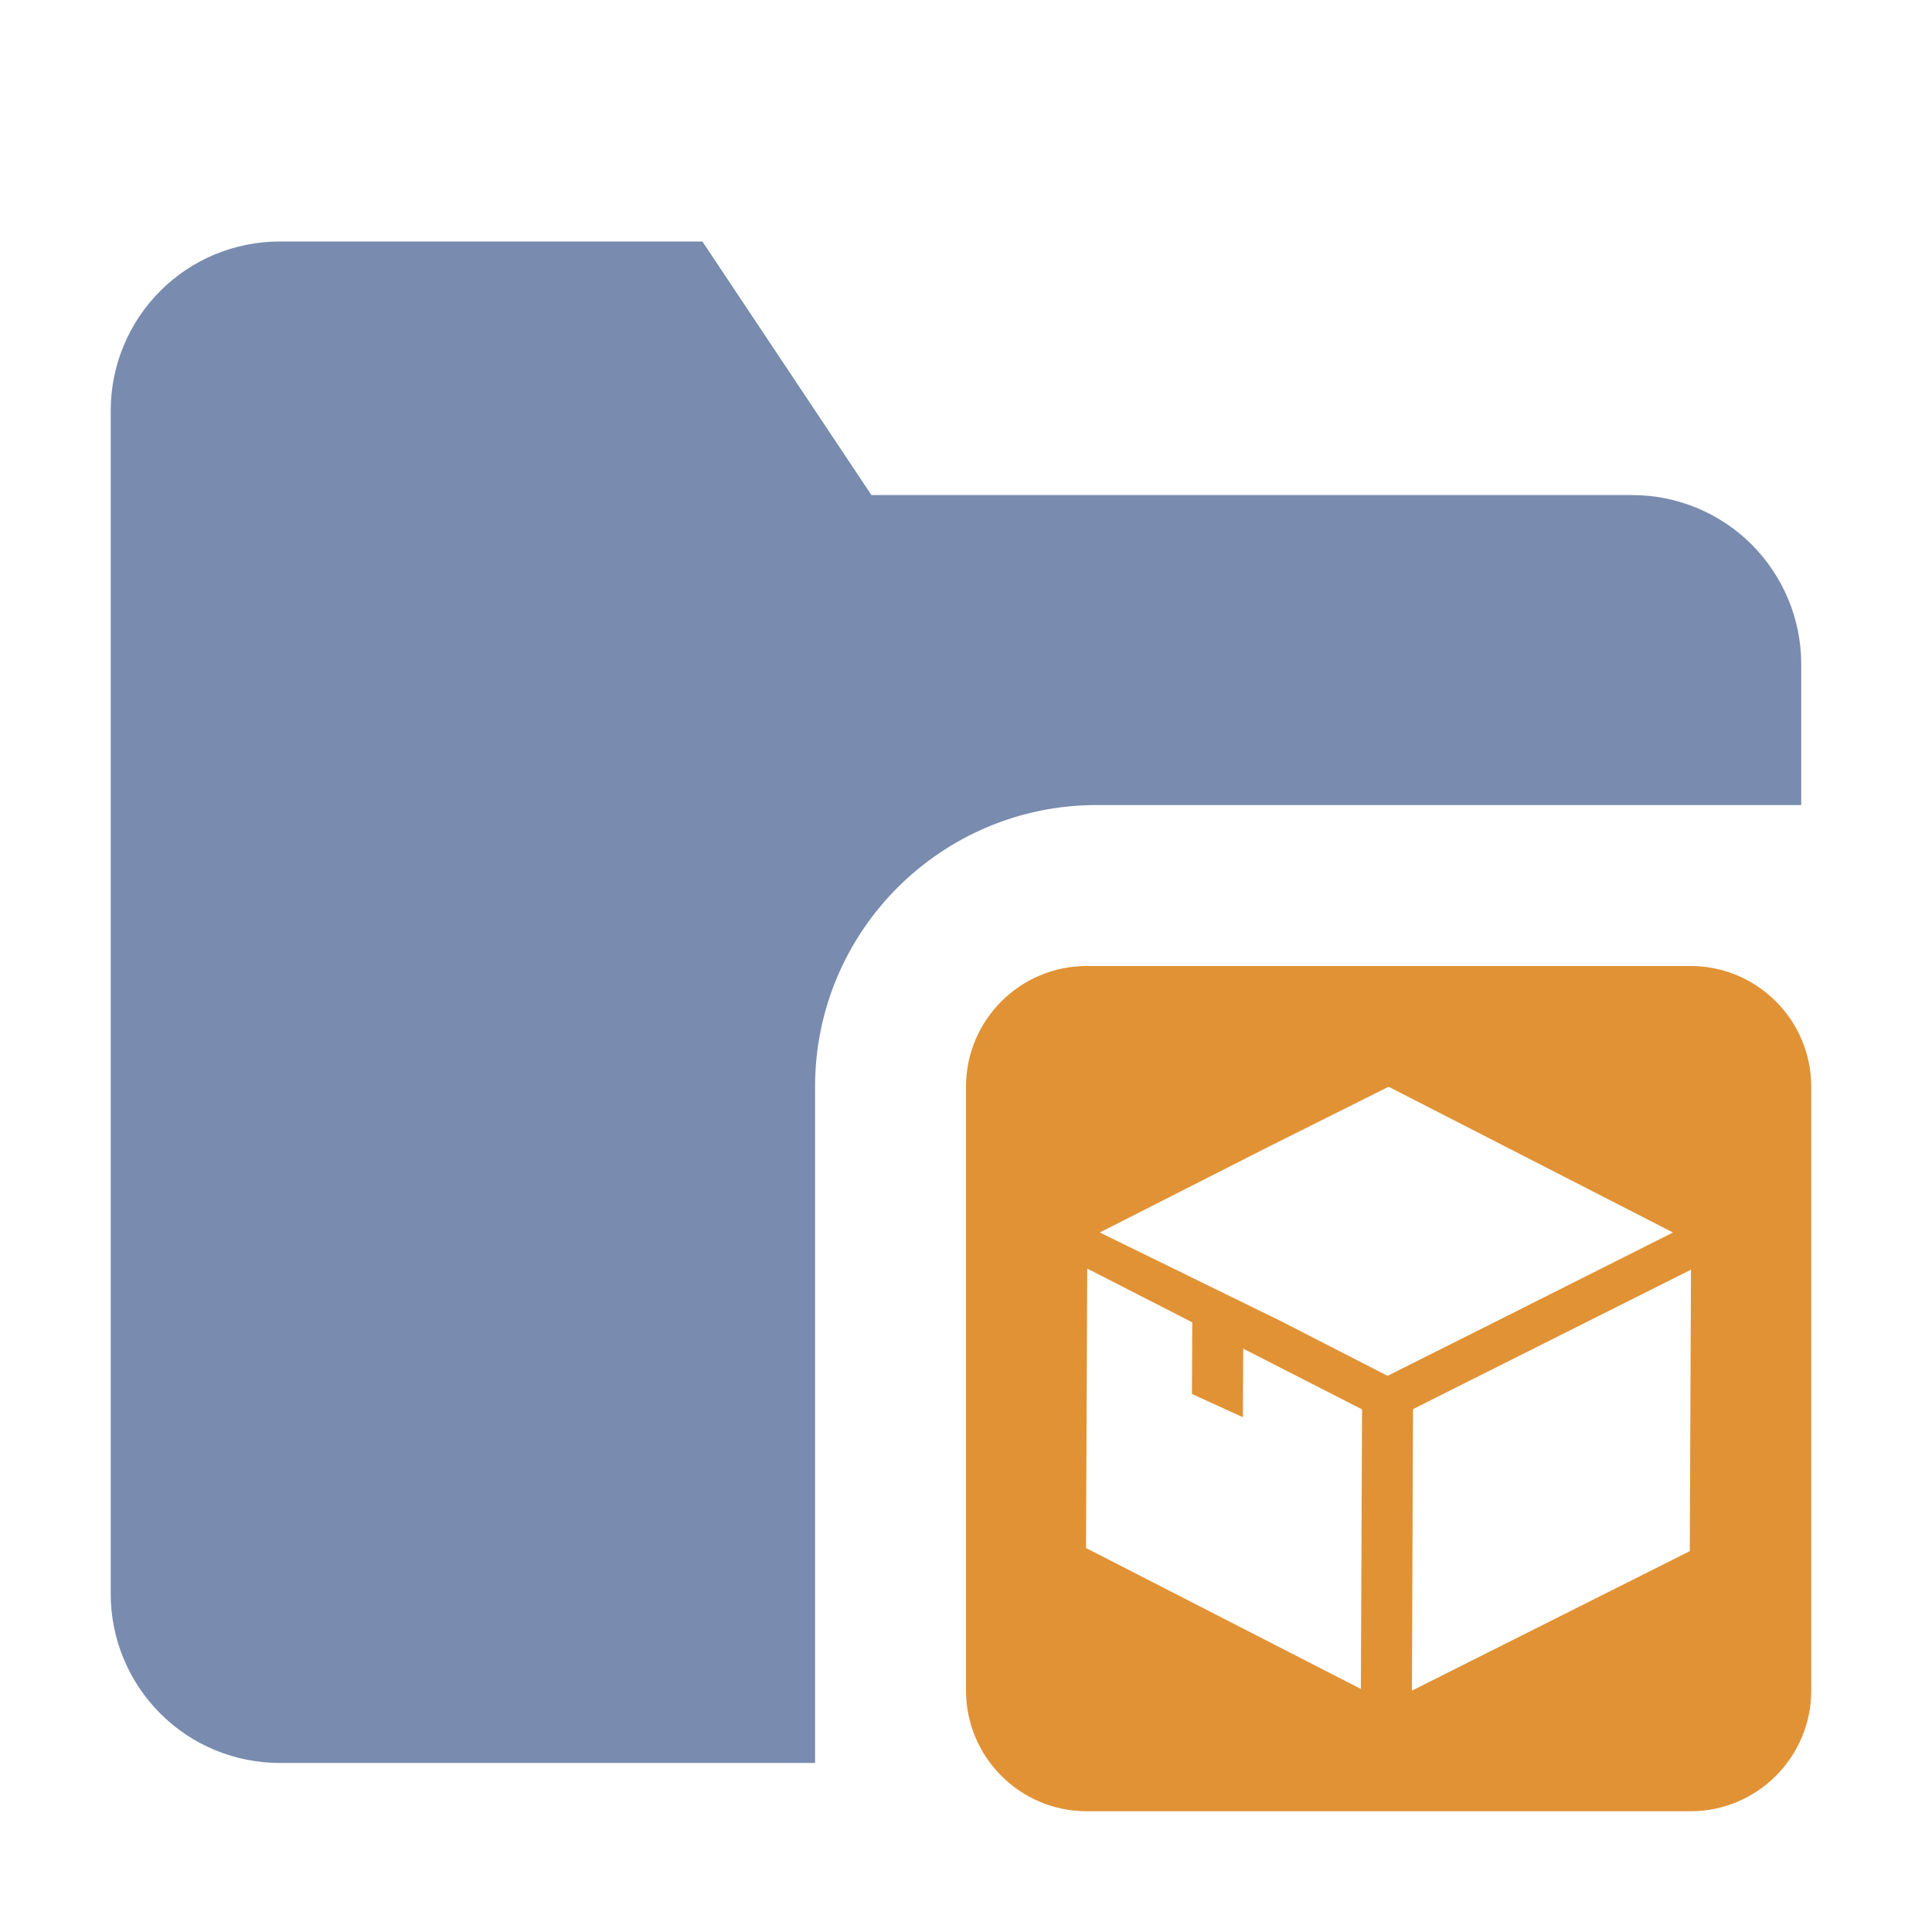 <svg width="16" height="16" viewBox="0 0 16 16" fill="none" xmlns="http://www.w3.org/2000/svg">
<path fill-rule="evenodd" clip-rule="evenodd" d="M14.917 6.667H9.083C7.795 6.667 6.75 7.711 6.75 9V14.6H2.317C1.945 14.6 1.589 14.453 1.327 14.19C1.064 13.927 0.917 13.571 0.917 13.2V3.4C0.917 3.029 1.064 2.673 1.327 2.41C1.589 2.147 1.945 2 2.317 2H5.817L7.217 4.1H13.517C13.888 4.1 14.244 4.247 14.507 4.51C14.769 4.773 14.917 5.129 14.917 5.5L14.917 6.667Z" fill="#798BAF"/>
<path fill-rule="evenodd" clip-rule="evenodd" d="M9 8C8.448 8 8 8.448 8 9V14C8 14.552 8.448 15 9 15H14C14.552 15 15 14.552 15 14V9C15 8.448 14.552 8 14 8H9ZM11.702 11.67L11.958 11.541L14.004 10.515L13.994 12.846L11.693 14.001L11.702 11.67ZM13.855 10.207L11.5 9L10.5 9.5L9.108 10.207L10.61 10.942L11.491 11.394L12.371 10.953L13.855 10.207ZM9.871 11.544L10.293 11.737L10.296 11.169L11.28 11.672L11.27 13.987L8.994 12.82L9.004 10.506L9.874 10.951L9.871 11.544Z" fill="#E19235"/>
</svg>
